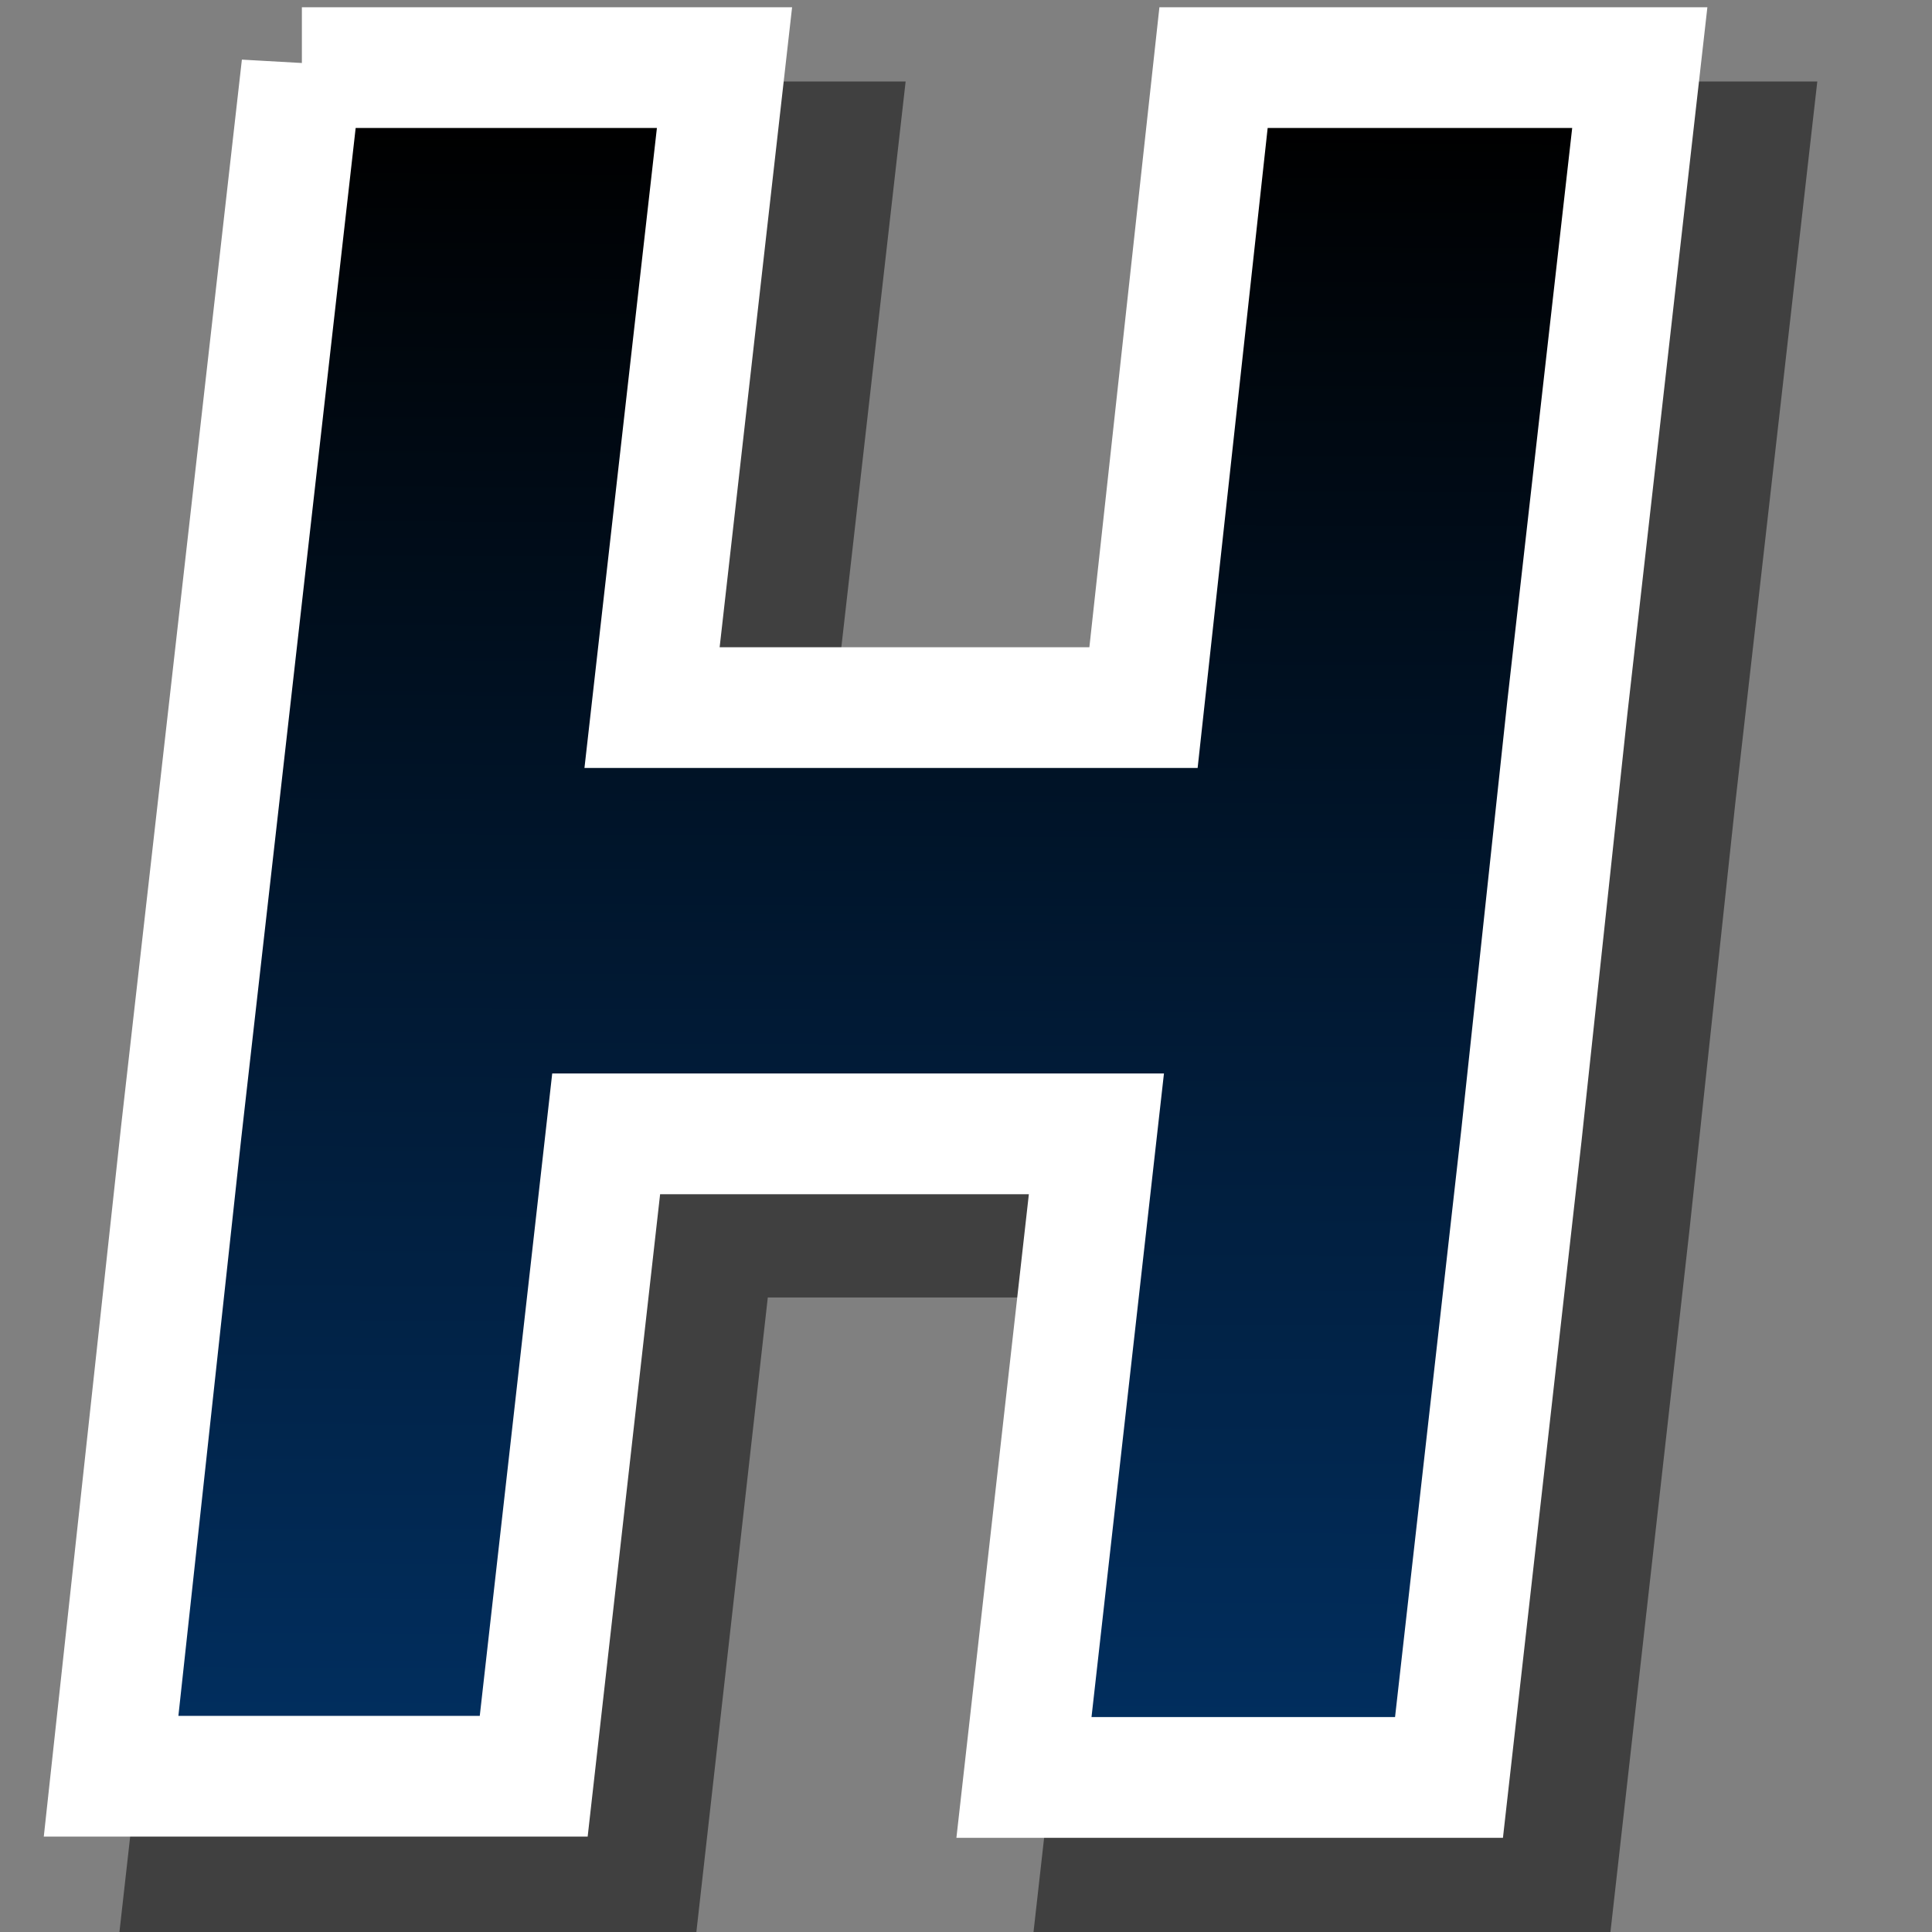 <svg xmlns="http://www.w3.org/2000/svg" width="16" height="16" xmlns:xlink="http://www.w3.org/1999/xlink" version="1"><rect width="100%" height="100%" fill="#808080" stroke="none"/><defs><linearGradient><stop offset="0" stop-color="#fff" stop-opacity=".251"/><stop offset="1" stop-color="#fff" stop-opacity="0"/></linearGradient><linearGradient id="a"><stop offset="0"/><stop offset="1" stop-color="#012e5e"/></linearGradient><linearGradient id="b" x1="13.731" x2="13.646" y1="3.144" y2="20.919" xlink:href="#a" gradientUnits="userSpaceOnUse" gradientTransform="matrix(.744 0 0 .745 -1.659 6.687)"/></defs><g color="#000" stroke-linecap="square"><path fill="none" stroke="#000" stroke-opacity=".502" stroke-width="1.25" d="M3.26 1.3l-.6 5.28-.38 3.54-.6 5.33H5.2l.6-5.33h4.05l-.6 5.33h3.52l.6-5.33.38-3.54.6-5.28h-3.52l-.6 5.28H6.2l.6-5.28H3.25z" overflow="visible" enable-background="accumulate"/><path fill="url(#b)" stroke="#fff" d="M2.5 8.55l-.6 5.3-.4 3.53-.58 5.33h3.5l.6-5.32h4.06l-.6 5.33H12l.6-5.32.38-3.54.6-5.3h-3.53l-.58 5.3H5.4l.6-5.3H2.5z" overflow="visible" enable-background="accumulate" transform="translate(0 -8)"/></g></svg>